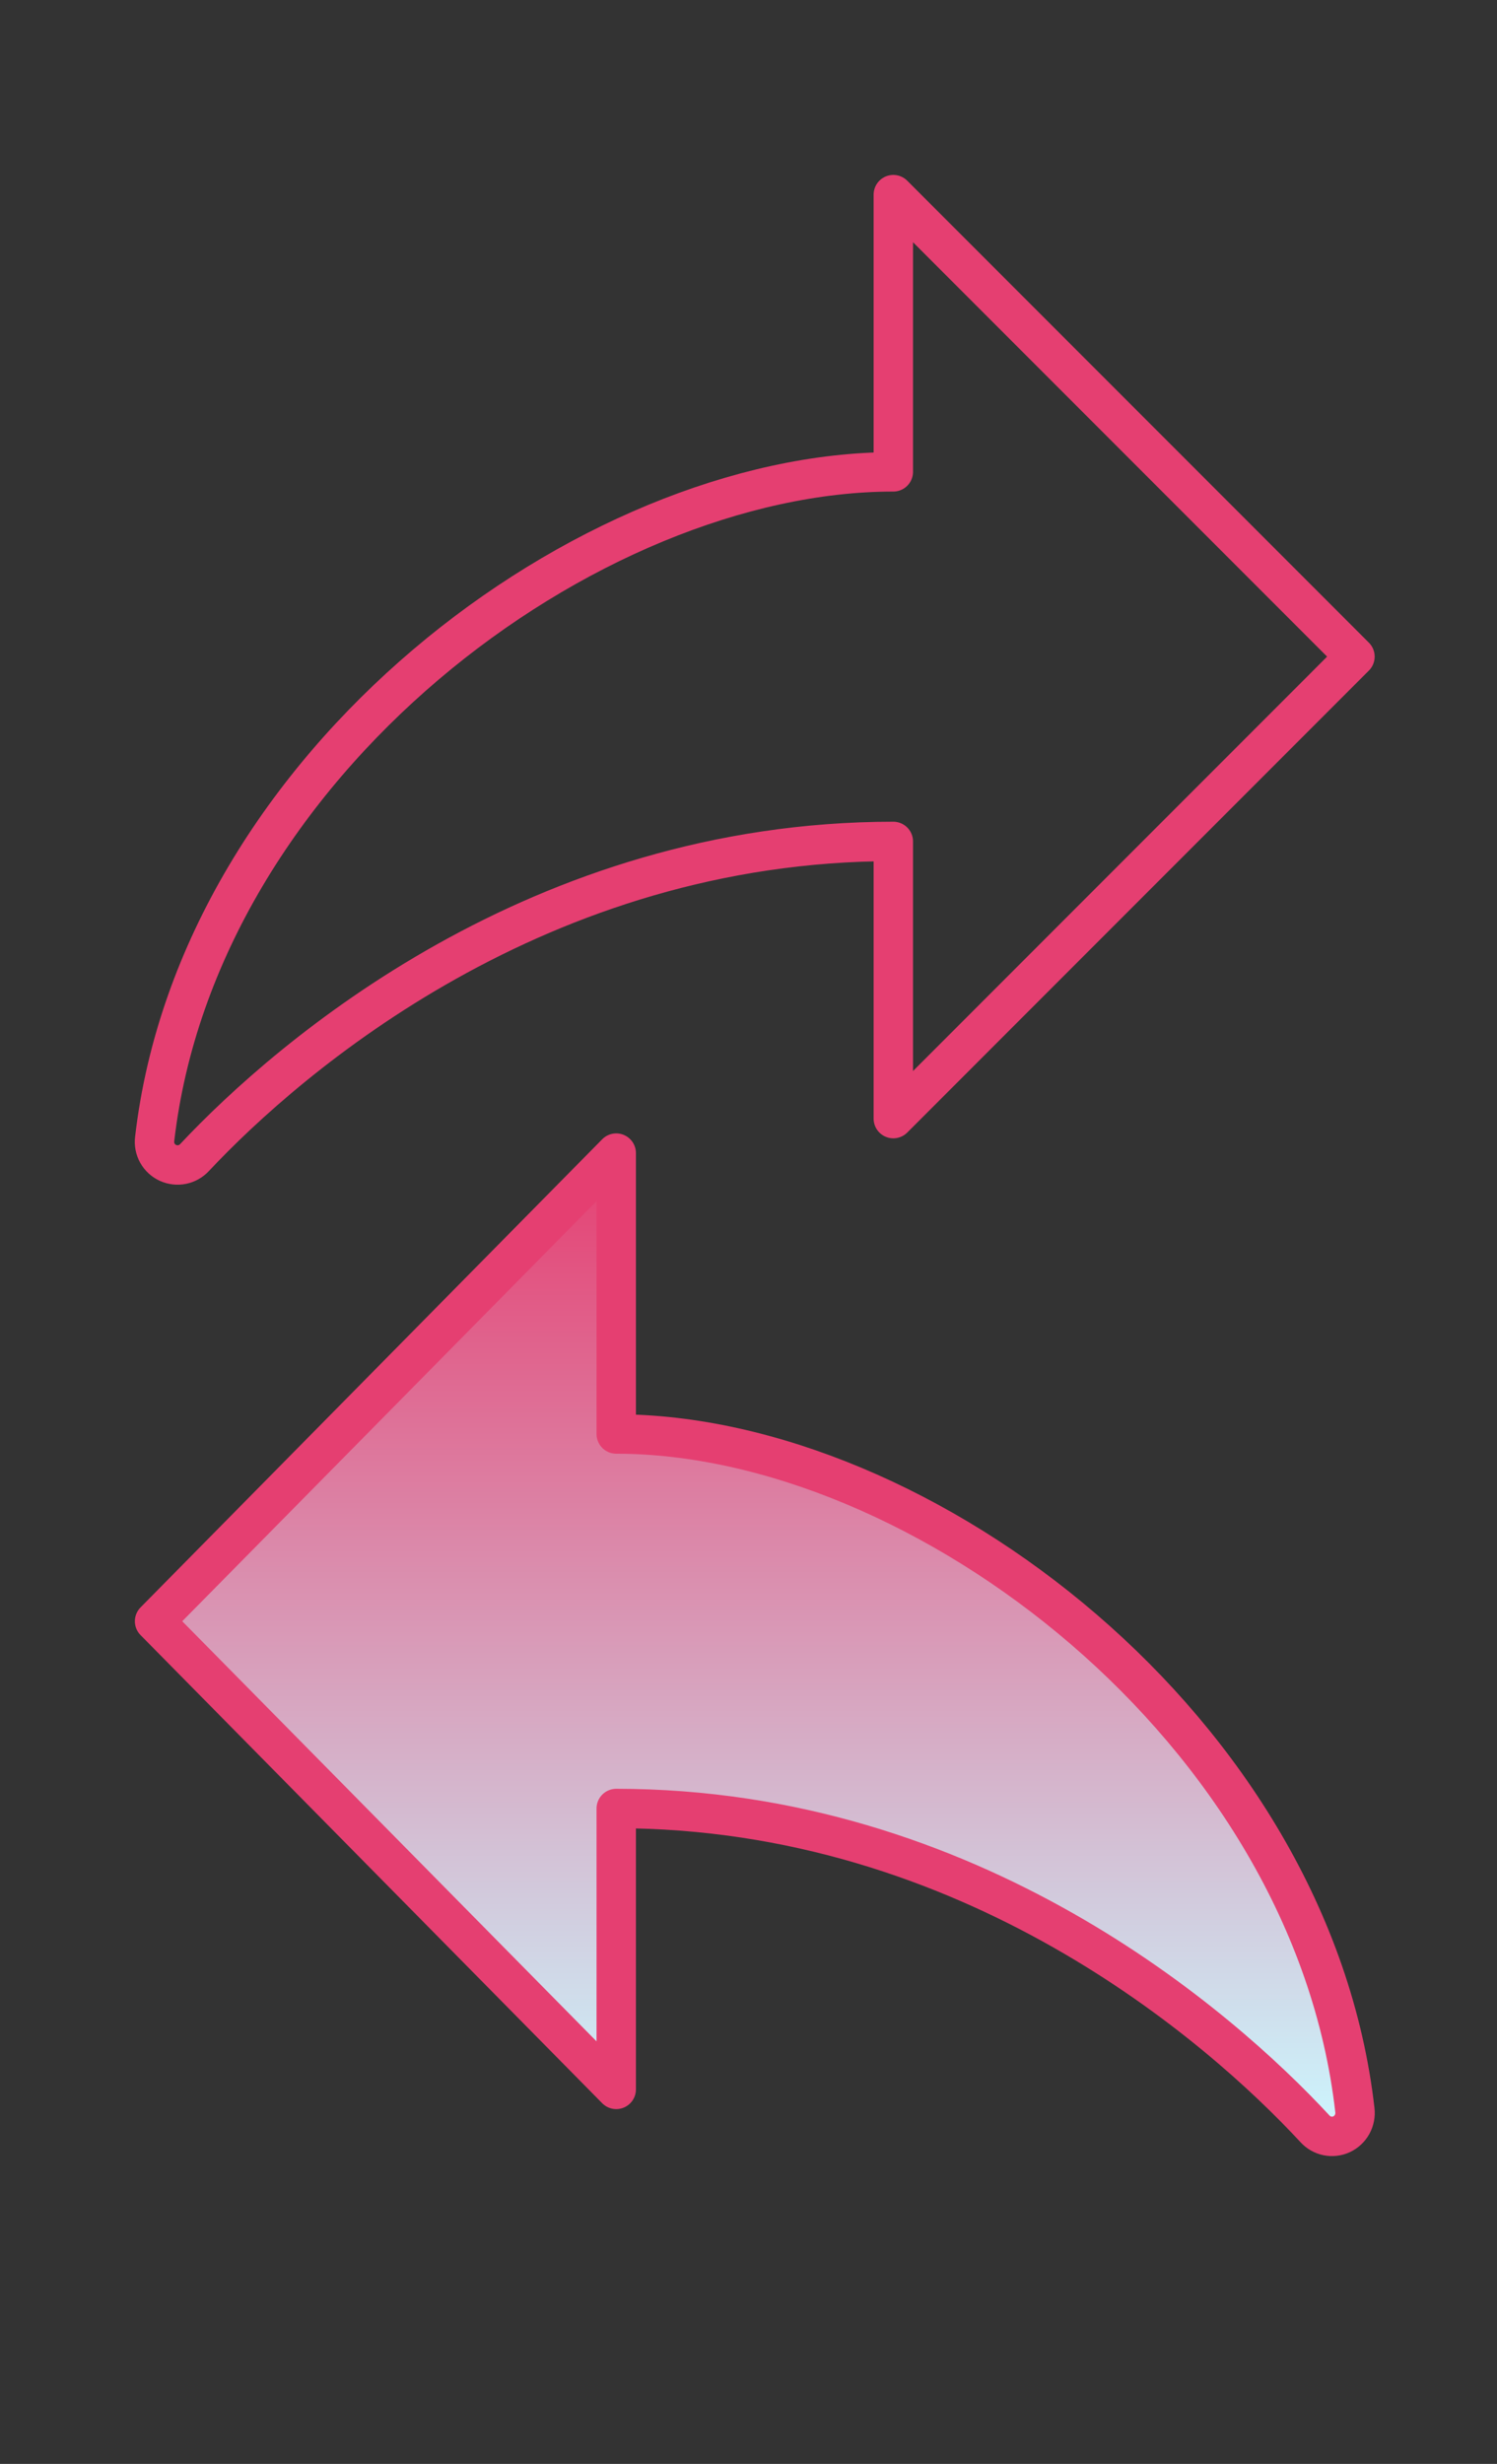 <svg width="76" height="125" viewBox="0 0 76 125" fill="none" xmlns="http://www.w3.org/2000/svg">
<rect x="0" y="0" width="76" height="125" fill="#333333" stroke="none"/>
<g clip-path="url(#clip0_57_59)">
<path d="M9.882 58.719C14.704 53.583 27.363 42.688 45.352 42.688V56.75L68.789 33.312L45.352 9.875V23.938C29.883 23.938 10.052 38.718 7.852 57.787C7.821 58.034 7.87 58.284 7.991 58.502C8.112 58.719 8.3 58.892 8.526 58.996C8.752 59.099 9.005 59.129 9.249 59.079C9.493 59.029 9.714 58.903 9.882 58.719Z" stroke="#E53F71" stroke-width="2" stroke-linecap="round" stroke-linejoin="round"/>
</g>
<g clip-path="url(#clip1_57_59)">
<path d="M66.754 107.995C61.932 102.791 49.273 91.75 31.285 91.75V106L7.847 82.25L31.285 58.5V72.75C46.753 72.75 66.585 87.727 68.785 107.051C68.815 107.301 68.766 107.555 68.645 107.775C68.524 107.995 68.337 108.17 68.11 108.276C67.884 108.381 67.631 108.41 67.387 108.36C67.143 108.309 66.922 108.182 66.754 107.995Z" fill="url(#paint0_linear_57_59)" stroke="#E53F71" stroke-width="2" stroke-linecap="round" stroke-linejoin="round"/>
</g>
<defs>
<linearGradient id="paint0_linear_57_59" x1="38.32" y1="58.5" x2="38.32" y2="108.384" gradientUnits="userSpaceOnUse">
<stop stop-color="#E53F71"/>
<stop offset="1" stop-color="#CCF7FF"/>
</linearGradient>
<clipPath id="clip0_57_59">
<rect width="75" height="75" fill="white" transform="translate(0.82 0.5)"/>
</clipPath>
<clipPath id="clip1_57_59">
<rect width="75" height="76" fill="white" transform="matrix(-1 0 0 1 75.816 49)"/>
</clipPath>
</defs>
</svg>
